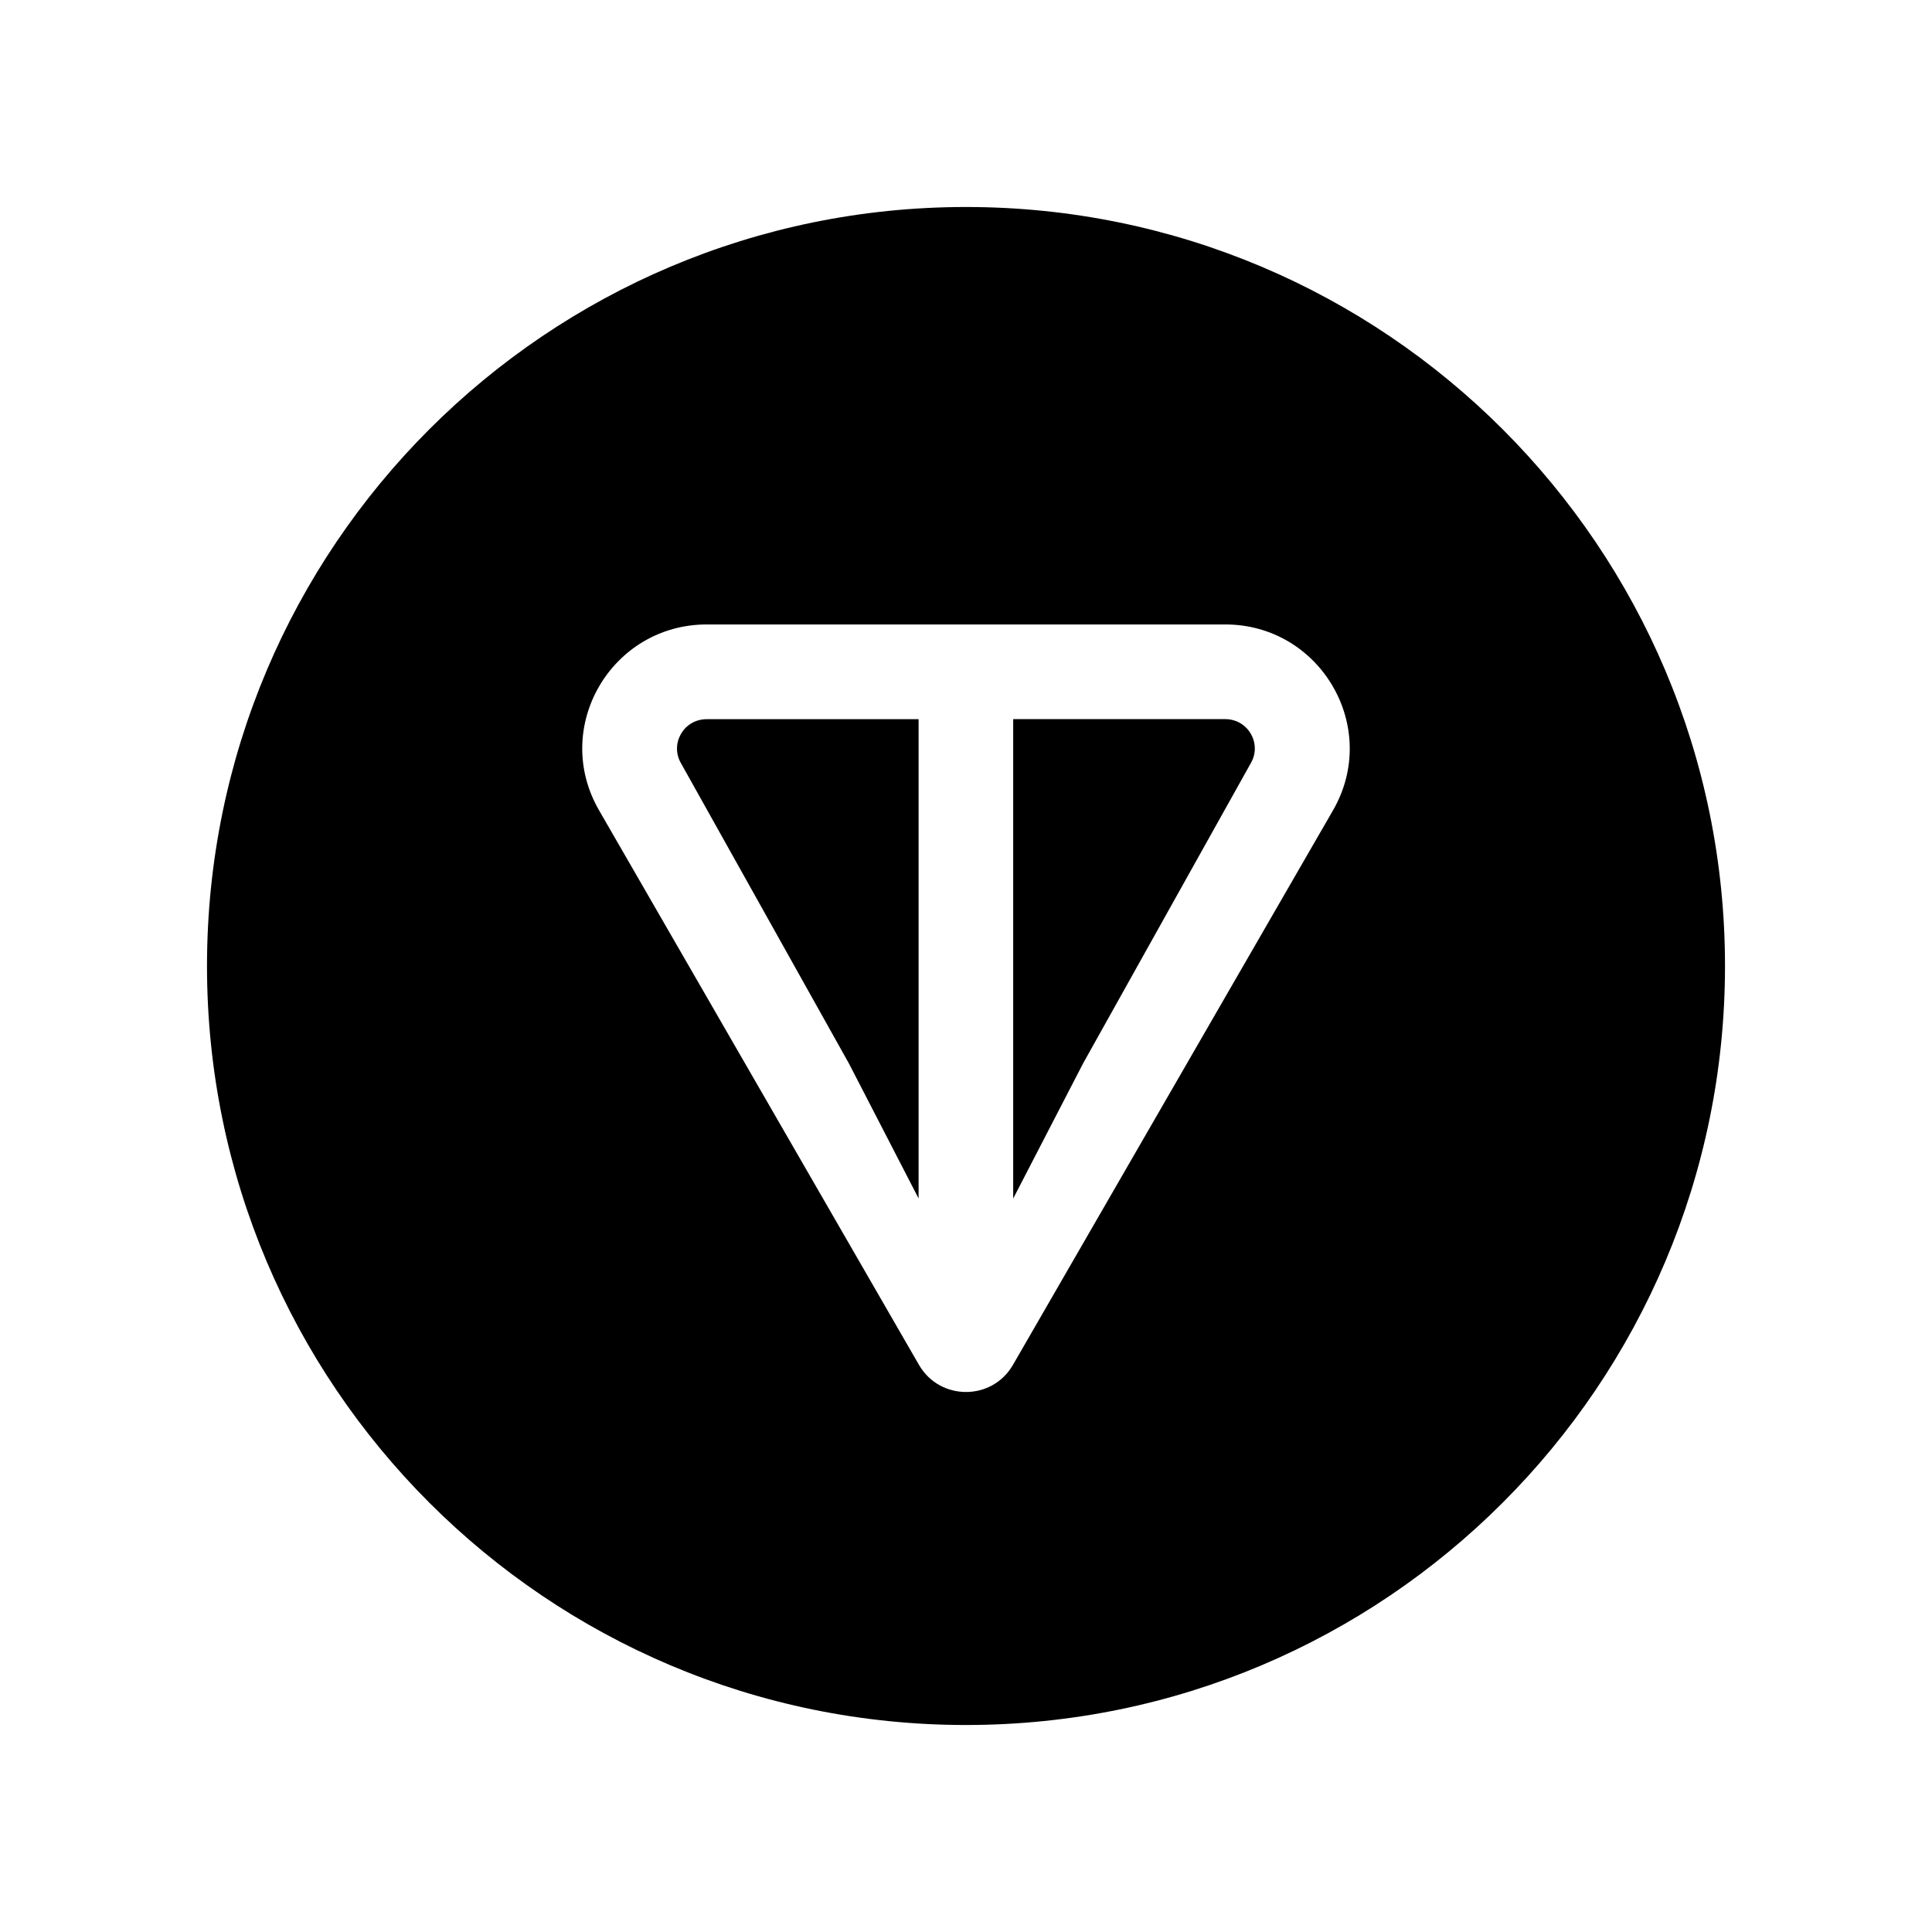 <svg width="28" height="28" viewBox="0 0 28 28" fill="none" xmlns="http://www.w3.org/2000/svg">
<path fill-rule="evenodd" clip-rule="evenodd" d="M14 25C20.075 25 25 20.075 25 14C25 7.925 20.075 3 14 3C7.925 3 3 7.925 3 14C3 20.075 7.925 25 14 25ZM10.244 9.05H17.756H17.757C19.137 9.05 20.012 10.542 19.319 11.744L14.681 19.78C14.379 20.305 13.621 20.305 13.318 19.78L8.682 11.744C7.987 10.54 8.862 9.05 10.244 9.05ZM13.313 17.369V10.423H10.243C9.906 10.423 9.708 10.78 9.868 11.059L12.305 15.416L13.313 17.369ZM15.694 15.417L18.129 11.058C18.29 10.779 18.091 10.422 17.755 10.422H14.684V17.37L15.694 15.417Z" fill="black"/>
</svg>
